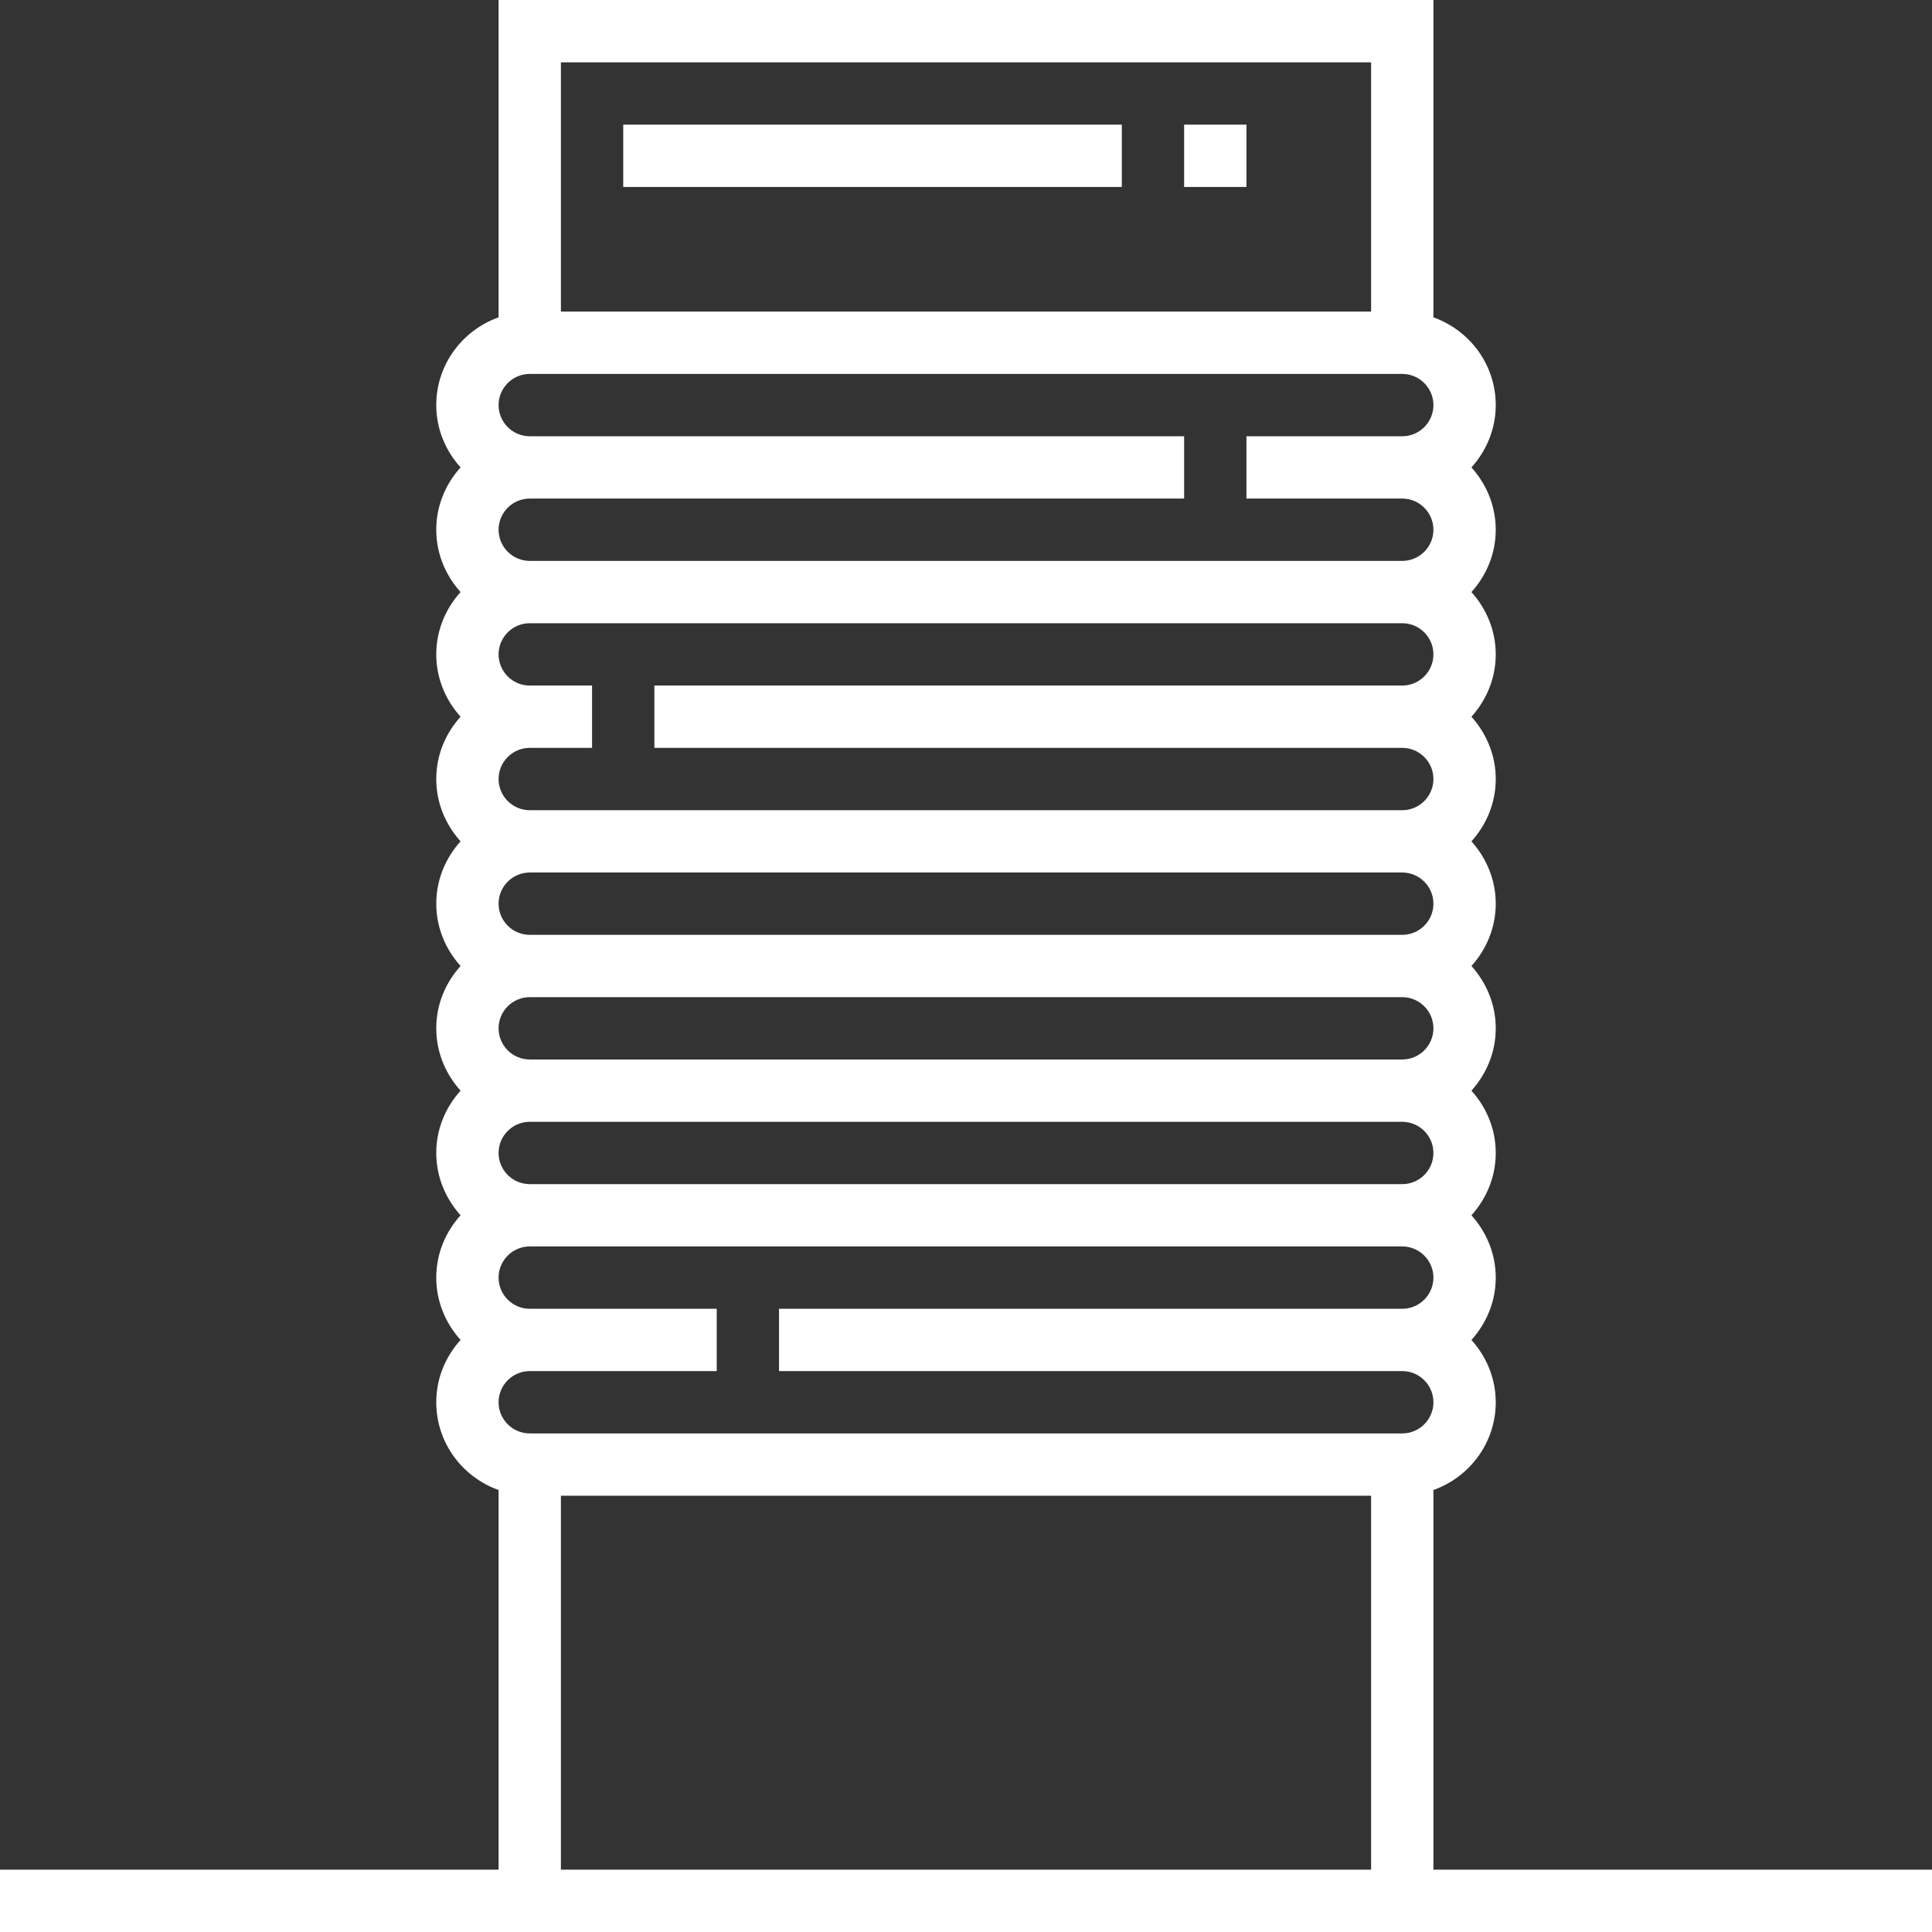 <?xml version="1.0" encoding="iso-8859-1"?>
<!-- Generator: Adobe Illustrator 19.0.0, SVG Export Plug-In . SVG Version: 6.00 Build 0)  -->
<svg xmlns="http://www.w3.org/2000/svg" xmlns:xlink="http://www.w3.org/1999/xlink" version="1.1" id="Layer_1" x="0px" y="0px" viewBox="0 0 496 496" style="enable-background:new 0 0 496 496;" xml:space="preserve" width="512px" height="512px">
<rect x="0" y="0" width="496" height="496" fill="#333333" stroke="none"/>
<g>
	<g>
		<g>
			<path d="M368,480v-97.472c9.288-3.312,16-12.112,16-22.528c0-6.168-2.408-11.744-6.24-16c3.84-4.256,6.24-9.832,6.24-16     c0-6.168-2.408-11.744-6.24-16c3.84-4.256,6.24-9.832,6.24-16c0-6.168-2.408-11.744-6.24-16c3.84-4.256,6.24-9.832,6.24-16     c0-6.168-2.408-11.744-6.24-16c3.84-4.256,6.24-9.832,6.24-16c0-6.168-2.408-11.744-6.24-16c3.84-4.256,6.24-9.832,6.24-16     c0-6.168-2.408-11.744-6.24-16c3.84-4.256,6.24-9.832,6.24-16c0-6.168-2.408-11.744-6.24-16c3.84-4.256,6.24-9.832,6.24-16     c0-6.168-2.408-11.744-6.24-16c3.84-4.256,6.24-9.832,6.24-16c0-10.416-6.712-19.216-16-22.528V0H128v81.472     c-9.288,3.312-16,12.112-16,22.528c0,6.168,2.408,11.744,6.24,16c-3.84,4.256-6.24,9.832-6.24,16c0,6.168,2.408,11.744,6.24,16     c-3.84,4.256-6.24,9.832-6.24,16c0,6.168,2.408,11.744,6.24,16c-3.84,4.256-6.24,9.832-6.24,16c0,6.168,2.408,11.744,6.24,16     c-3.84,4.256-6.24,9.832-6.24,16c0,6.168,2.408,11.744,6.24,16c-3.84,4.256-6.24,9.832-6.24,16c0,6.168,2.408,11.744,6.24,16     c-3.84,4.256-6.24,9.832-6.24,16c0,6.168,2.408,11.744,6.24,16c-3.84,4.256-6.24,9.832-6.24,16c0,6.168,2.408,11.744,6.24,16     c-3.84,4.256-6.24,9.832-6.24,16c0,10.416,6.712,19.216,16,22.528V480H0v16h496v-16H368z M144,16h208v64H144V16z M136,112     c-4.408,0-8-3.592-8-8s3.592-8,8-8h224c4.408,0,8,3.592,8,8s-3.592,8-8,8h-40v16h40c4.408,0,8,3.592,8,8s-3.592,8-8,8H136     c-4.408,0-8-3.592-8-8s3.592-8,8-8h168v-16H136z M136,176c-4.408,0-8-3.592-8-8s3.592-8,8-8h224c4.408,0,8,3.592,8,8     s-3.592,8-8,8H168v16h192c4.408,0,8,3.592,8,8s-3.592,8-8,8H136c-4.408,0-8-3.592-8-8s3.592-8,8-8h16v-16H136z M136,224h224     c4.408,0,8,3.592,8,8s-3.592,8-8,8H136c-4.408,0-8-3.592-8-8S131.592,224,136,224z M136,256h224c4.408,0,8,3.592,8,8     c0,4.408-3.592,8-8,8H136c-4.408,0-8-3.592-8-8C128,259.592,131.592,256,136,256z M136,288h224c4.408,0,8,3.592,8,8     c0,4.408-3.592,8-8,8H136c-4.408,0-8-3.592-8-8C128,291.592,131.592,288,136,288z M352,480H144v-96h208V480z M360,368H136     c-4.408,0-8-3.592-8-8c0-4.408,3.592-8,8-8h48v-16h-48c-4.408,0-8-3.592-8-8c0-4.408,3.592-8,8-8h224c4.408,0,8,3.592,8,8     c0,4.408-3.592,8-8,8H200v16h160c4.408,0,8,3.592,8,8C368,364.408,364.408,368,360,368z" fill="#FFFFFF"/>
			<rect x="160" y="32" width="128" height="16" fill="#FFFFFF"/>
			<rect x="304" y="32" width="16" height="16" fill="#FFFFFF"/>
		</g>
	</g>
</g>
<g>
</g>
<g>
</g>
<g>
</g>
<g>
</g>
<g>
</g>
<g>
</g>
<g>
</g>
<g>
</g>
<g>
</g>
<g>
</g>
<g>
</g>
<g>
</g>
<g>
</g>
<g>
</g>
<g>
</g>
</svg>
